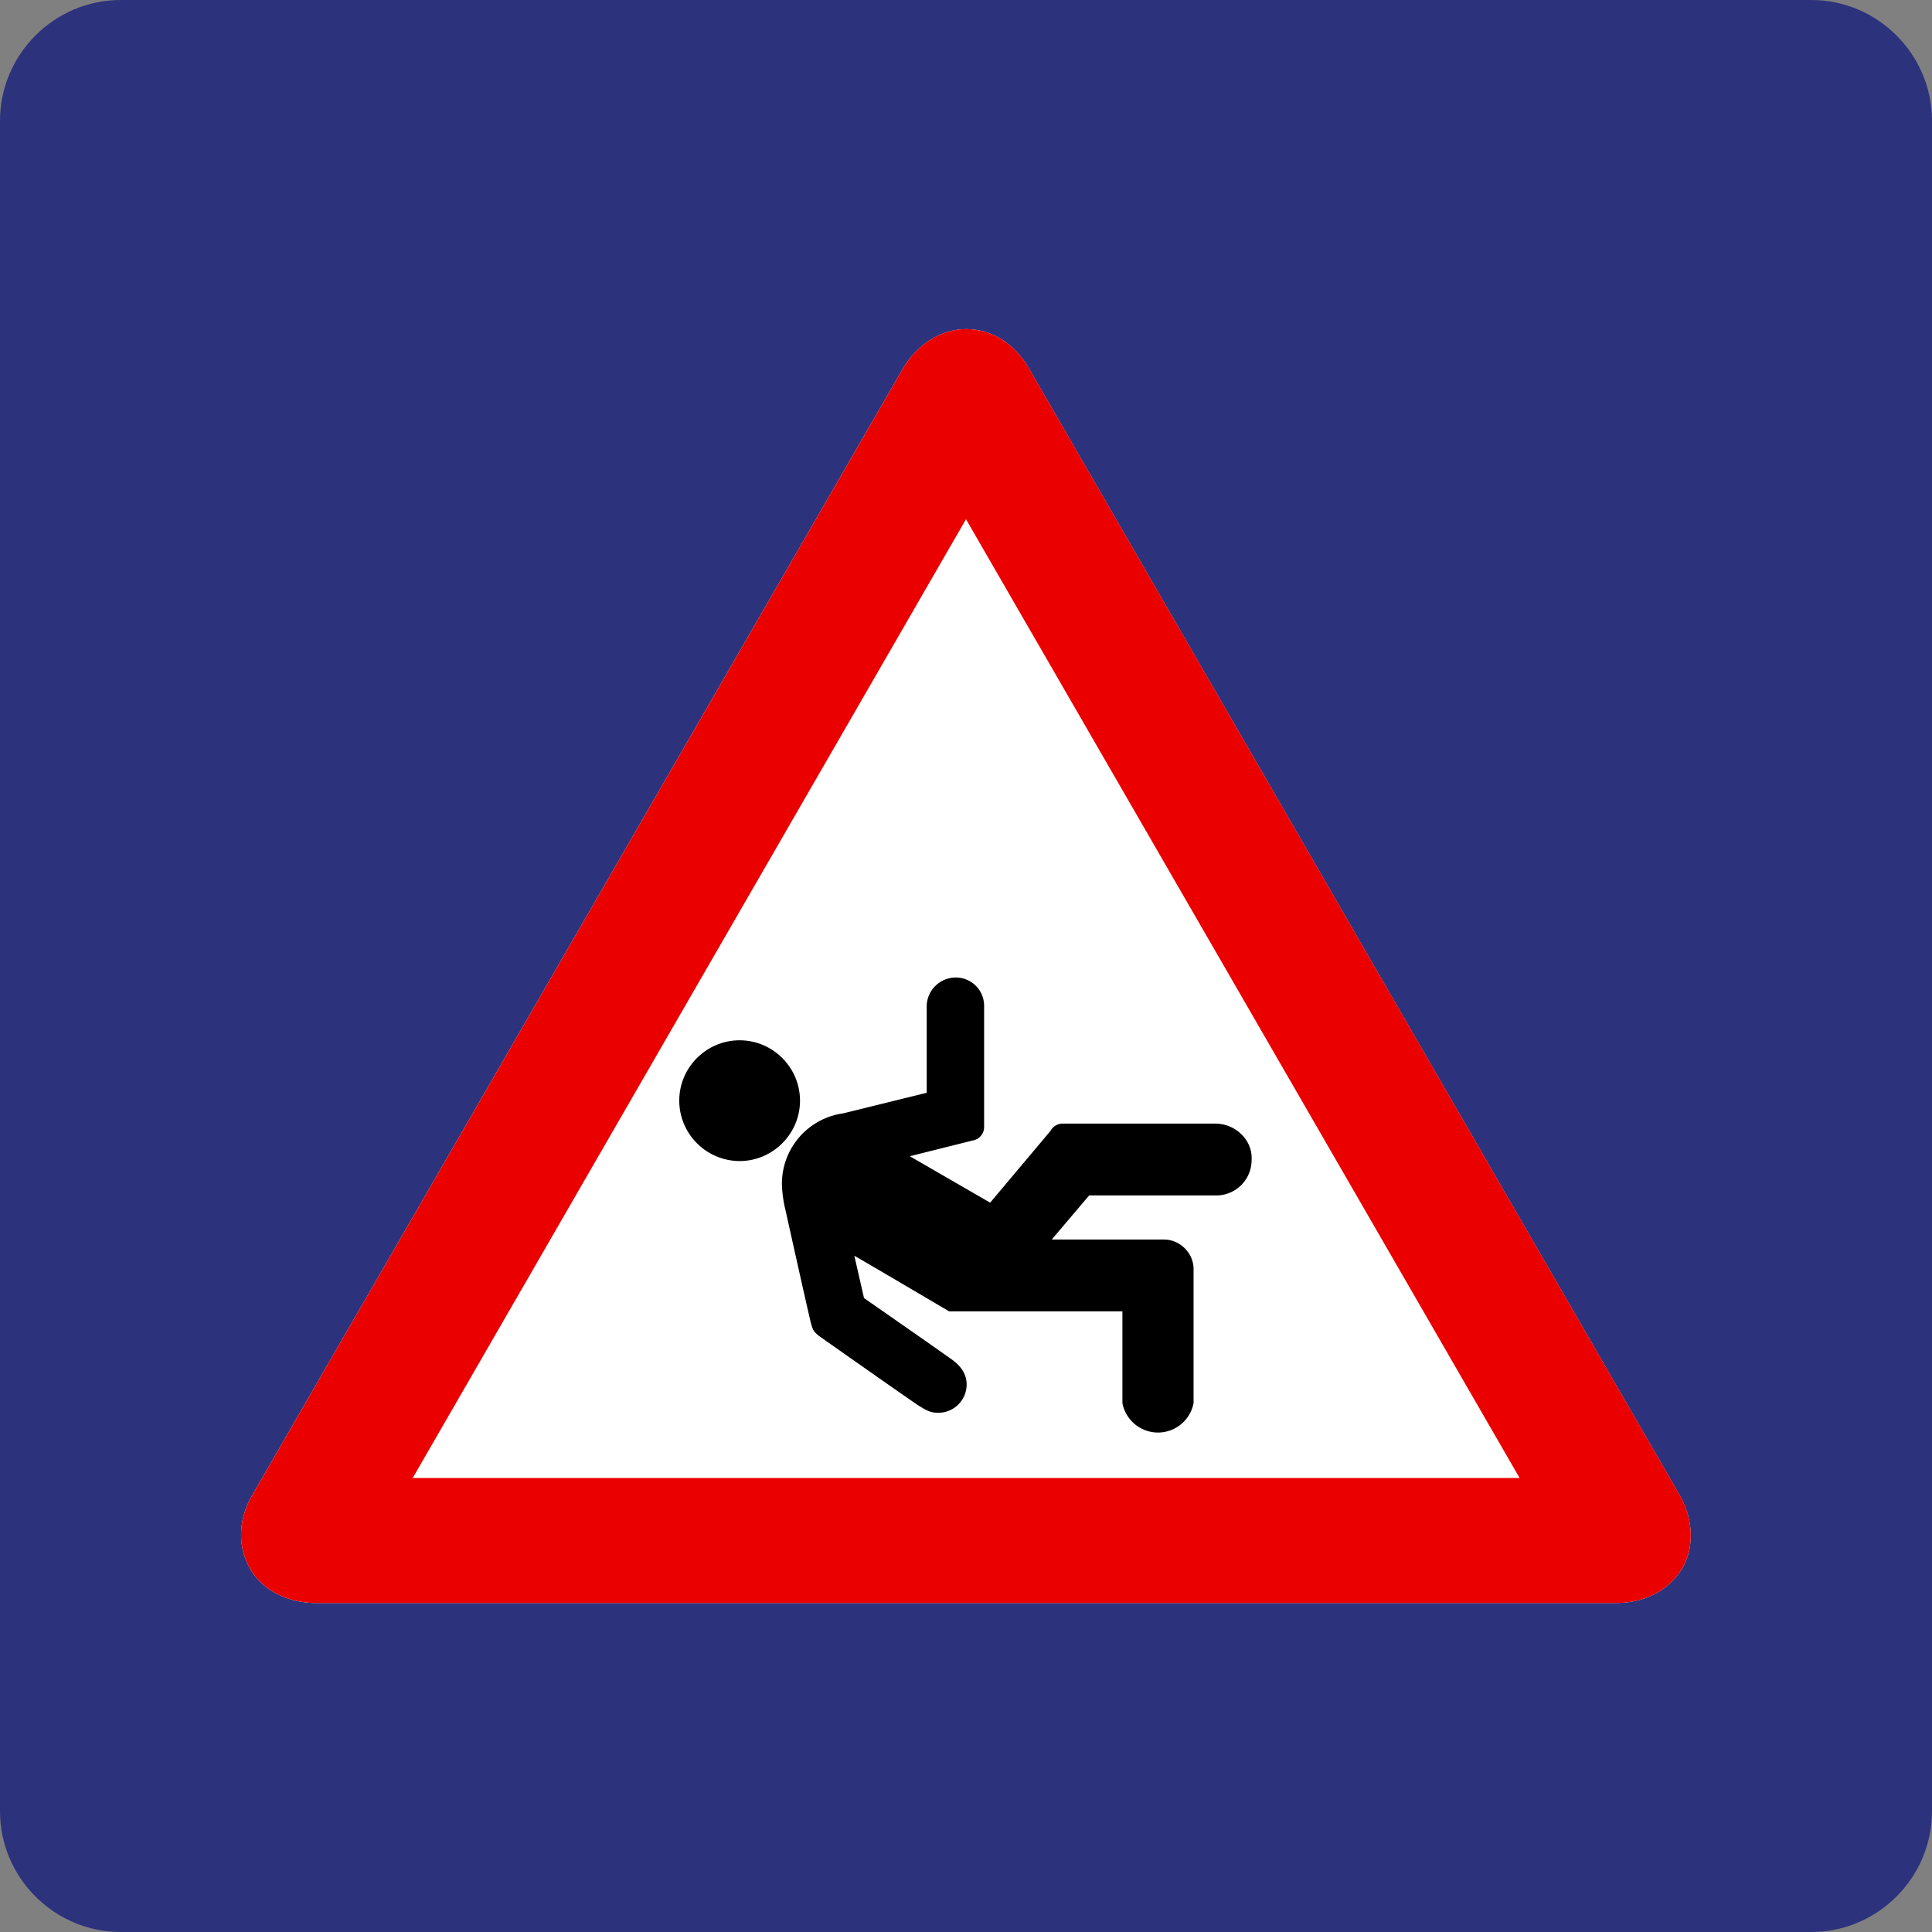 <svg class="color-immutable" width="24" height="24" viewBox="0 0 24 24" fill="none" xmlns="http://www.w3.org/2000/svg"><rect x="0" y="0" width="24" height="24" fill="#808080" stroke="none"/><path fill-rule="evenodd" clip-rule="evenodd" d="M22.5 0h-21C.675 0 0 .675 0 1.5v21c0 .825.675 1.5 1.5 1.5h21c.825 0 1.5-.675 1.5-1.5v-21c0-.825-.675-1.5-1.5-1.5Z" fill="#2D327D"/><path fill-rule="evenodd" clip-rule="evenodd" d="m20.872 18.585-8.1-14.025c-.165-.277-.434-.472-.772-.472-.322 0-.607.202-.773.472l-8.1 14.025c-.157.277-.187.607-.022.9.165.285.48.42.795.428h16.2c.322-.008.622-.143.795-.428.165-.277.128-.63-.023-.9Z" fill="#fff"/><path fill-rule="evenodd" clip-rule="evenodd" d="m12.773 4.56 8.1 14.025c.15.27.187.622.022.9-.172.285-.473.42-.795.428H3.9c-.315-.008-.63-.143-.795-.428-.165-.293-.135-.622.022-.9l8.1-14.025c.165-.27.45-.472.773-.472.338 0 .607.195.773.472Zm-7.646 13.8-.005.008v-.008h.005ZM12 6.45 5.127 18.36h13.75L12 6.45Z" fill="#EB0000"/><path fill-rule="evenodd" clip-rule="evenodd" d="M13.2 13.958h1.898c.247 0 .464.202.45.45a.44.44 0 0 1-.42.442H13.53l-.465.548h1.395c.195 0 .367.165.367.367v1.665a.45.45 0 0 1-.884 0v-1.14H11.79s-1.17-.69-1.177-.69l.12.525s.96.668 1.072.75c.113.075.203.18.203.323a.352.352 0 0 1-.353.352c-.098 0-.15-.03-.255-.097-.105-.068-1.223-.855-1.223-.855-.075-.06-.082-.083-.104-.165-.023-.083-.316-1.403-.316-1.403a1.52 1.52 0 0 1-.044-.322c0-.45.33-.818.764-.878l1.035-.255v-1.087a.362.362 0 0 1 .36-.345c.196 0 .353.157.353.352v1.5a.17.17 0 0 1-.143.173l-.78.195.998.577.75-.892a.17.17 0 0 1 .15-.09Zm-4.762-.285c0-.413.337-.75.75-.75.412 0 .75.337.75.75 0 .412-.338.75-.75.75a.752.752 0 0 1-.75-.75Z" fill="#000"/></svg>